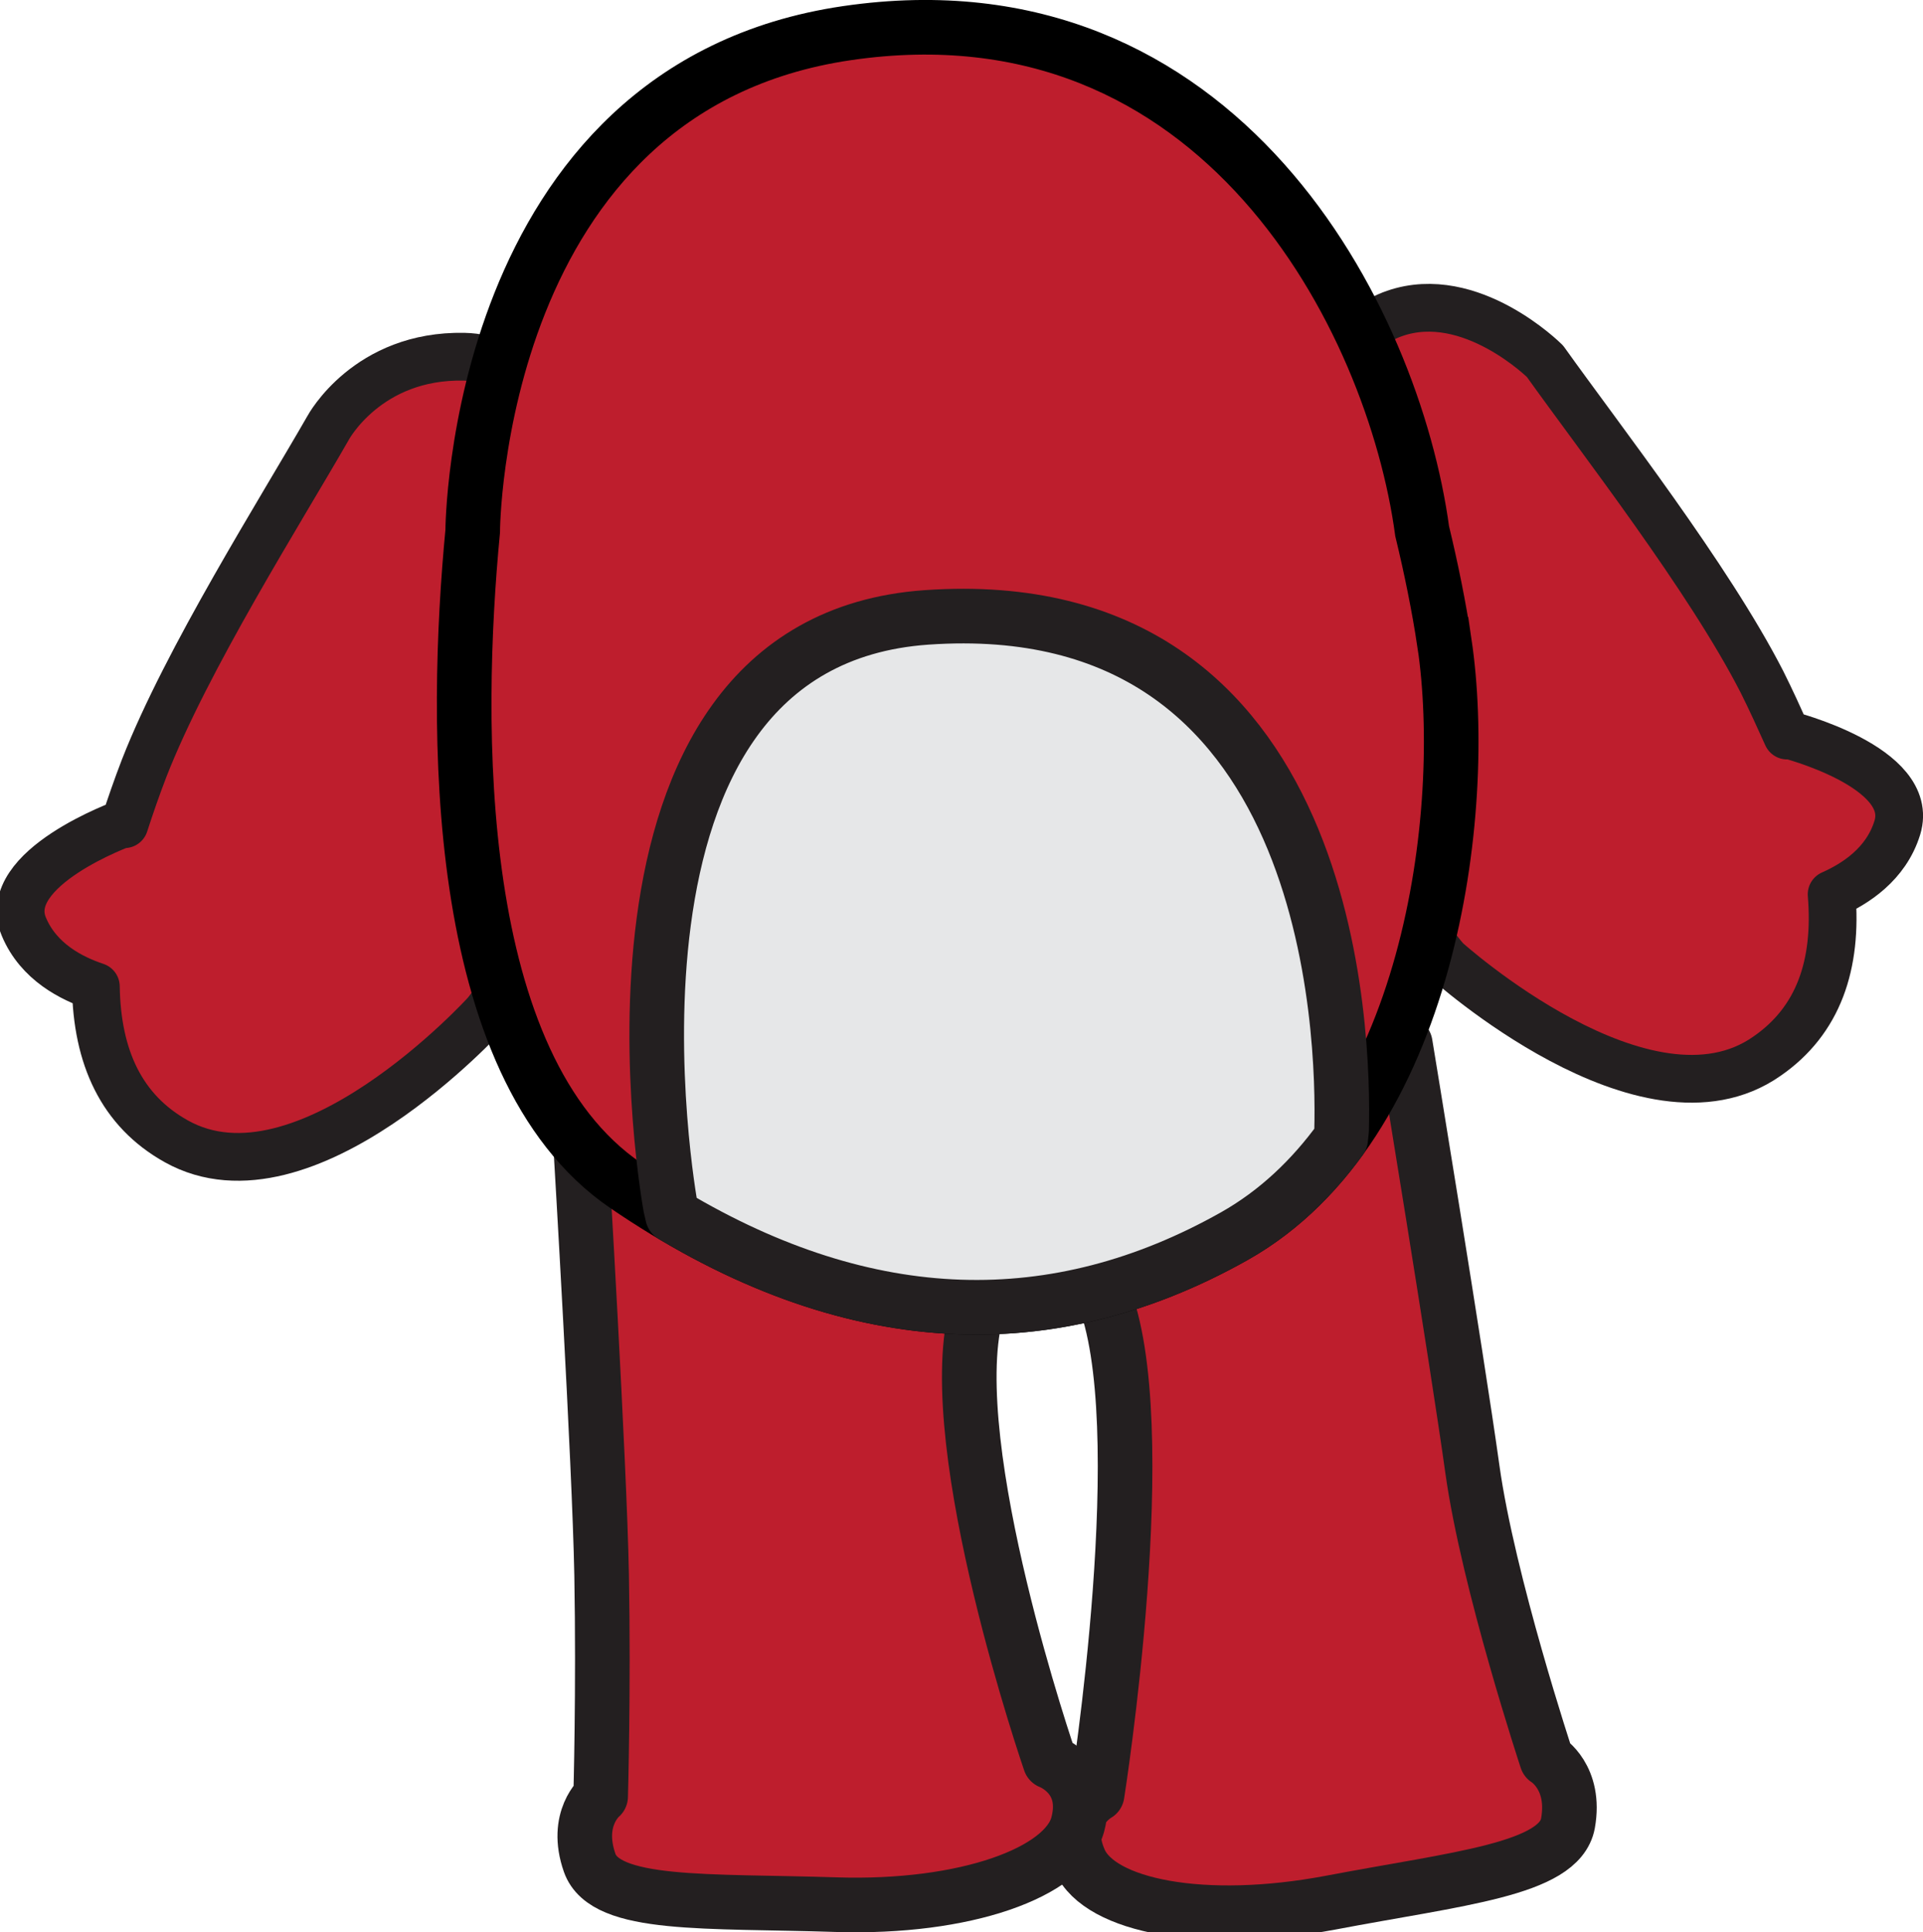 <svg version="1.1" xmlns="http://www.w3.org/2000/svg" xmlns:xlink="http://www.w3.org/1999/xlink" width="31.695" height="31.837" viewBox="0,0,31.695,31.837"><g transform="translate(-225.187,-192.907)"><g data-paper-data="{&quot;isPaintingLayer&quot;:true}" fill-rule="nonzero" stroke-miterlimit="10" stroke-dasharray="" stroke-dashoffset="0" style="mix-blend-mode: normal"><path d="M235.205,203.514v0v0v0v0v0c-0.248,1.836 -1.282,5.212 -2.006,6.087c0,0 -2.987,3.295 -5.106,2.112c-0.906,-0.505 -1.308,-1.389 -1.326,-2.55c-0.395,-0.132 -0.943,-0.403 -1.187,-0.987c-0.406,-0.967 1.658,-1.707 1.658,-1.707v0.019c0.098,-0.302 0.202,-0.604 0.325,-0.923c0.703,-1.8 2.251,-4.245 3.033,-5.609c0,0 0.646,-1.204 2.241,-1.171c1.696,0.034 2.615,2.893 2.368,4.729z" fill="#be1e2d" stroke="#231f20" stroke-width="0.787" stroke-linecap="round" stroke-linejoin="round"/><path d="M249.018,208.723c-1.389,-1.591 -2.243,-6.203 -2.442,-7.145c-0.199,-0.943 0.347,-3.076 1.6,-3.507c1.252,-0.432 2.476,0.789 2.476,0.789c0.913,1.28 2.694,3.562 3.575,5.281c0.153,0.305 0.285,0.598 0.415,0.886l-0.002,-0.018c0,0 2.127,0.535 1.819,1.536c-0.186,0.606 -0.7,0.928 -1.083,1.098c0.095,1.157 -0.213,2.08 -1.068,2.669c-1.99,1.393 -5.29,-1.588 -5.29,-1.588v0v0v0v0v0z" fill="#be1e2d" stroke="#231f20" stroke-width="0.787" stroke-linecap="round" stroke-linejoin="round"/><path d="M244.878,210.107c1.558,-0.453 3.471,0 3.471,0c0,0 0.847,5.148 1.106,7.01c0.26,1.865 1.225,4.782 1.225,4.782c0,0 0.487,0.292 0.35,1.053c-0.141,0.76 -1.813,0.907 -3.911,1.306c-2.094,0.394 -3.806,0.057 -4.136,-0.692c-0.332,-0.745 0.287,-1.093 0.287,-1.093c0,0 0.976,-6.148 0.087,-8.263c0.004,0.004 -0.468,-3.526 1.519,-4.103v0v0v0v0v0z" fill="#be1e2d" stroke="#231f20" stroke-width="0.9" stroke-linecap="round" stroke-linejoin="round"/><path d="M238.162,210.685v0v0v0v0v0c2.809,1.288 3.108,3.87 3.108,3.873c-0.556,2.22 1.224,7.378 1.224,7.378c0,0 0.666,0.245 0.457,1.033c-0.212,0.789 -1.848,1.389 -3.983,1.322c-2.131,-0.069 -3.805,0.043 -4.062,-0.689c-0.257,-0.732 0.181,-1.094 0.181,-1.094c0,0 0.05,-1.762 0.016,-3.645c-0.035,-1.878 -0.343,-7.033 -0.343,-7.033c0,0 1.561,-1.989 3.401,-1.144z" fill="#be1e2d" stroke="#231f20" stroke-width="0.9" stroke-linecap="round" stroke-linejoin="round"/><g stroke-width="0.9"><path d="M248.995,203.503v0v0v0v0v0c0.415,2.802 -0.252,7.961 -3.462,9.772c-3.175,1.788 -6.543,1.548 -10.034,-0.834c-2.893,-1.974 -2.823,-7.621 -2.521,-10.78v0c0,0 0.02,-7.308 6.17,-8.208c6.149,-0.9 9.004,4.707 9.479,8.206c0.149,0.616 0.277,1.244 0.367,1.844z" fill="#be1e2d" stroke="#000000" stroke-linecap="butt" stroke-linejoin="miter"/><path d="M247.299,211.532v0v0v0v0v0l-0.015,0.143c-0.472,0.652 -1.052,1.205 -1.75,1.599c-2.941,1.656 -6.046,1.574 -9.263,-0.341l-0.033,-0.144c0,0 -1.703,-9.294 4.222,-9.709c6.728,-0.468 6.881,6.898 6.839,8.452z" fill="#e6e7e8" stroke="#231f20" stroke-linecap="round" stroke-linejoin="round"/></g></g></g></svg>
